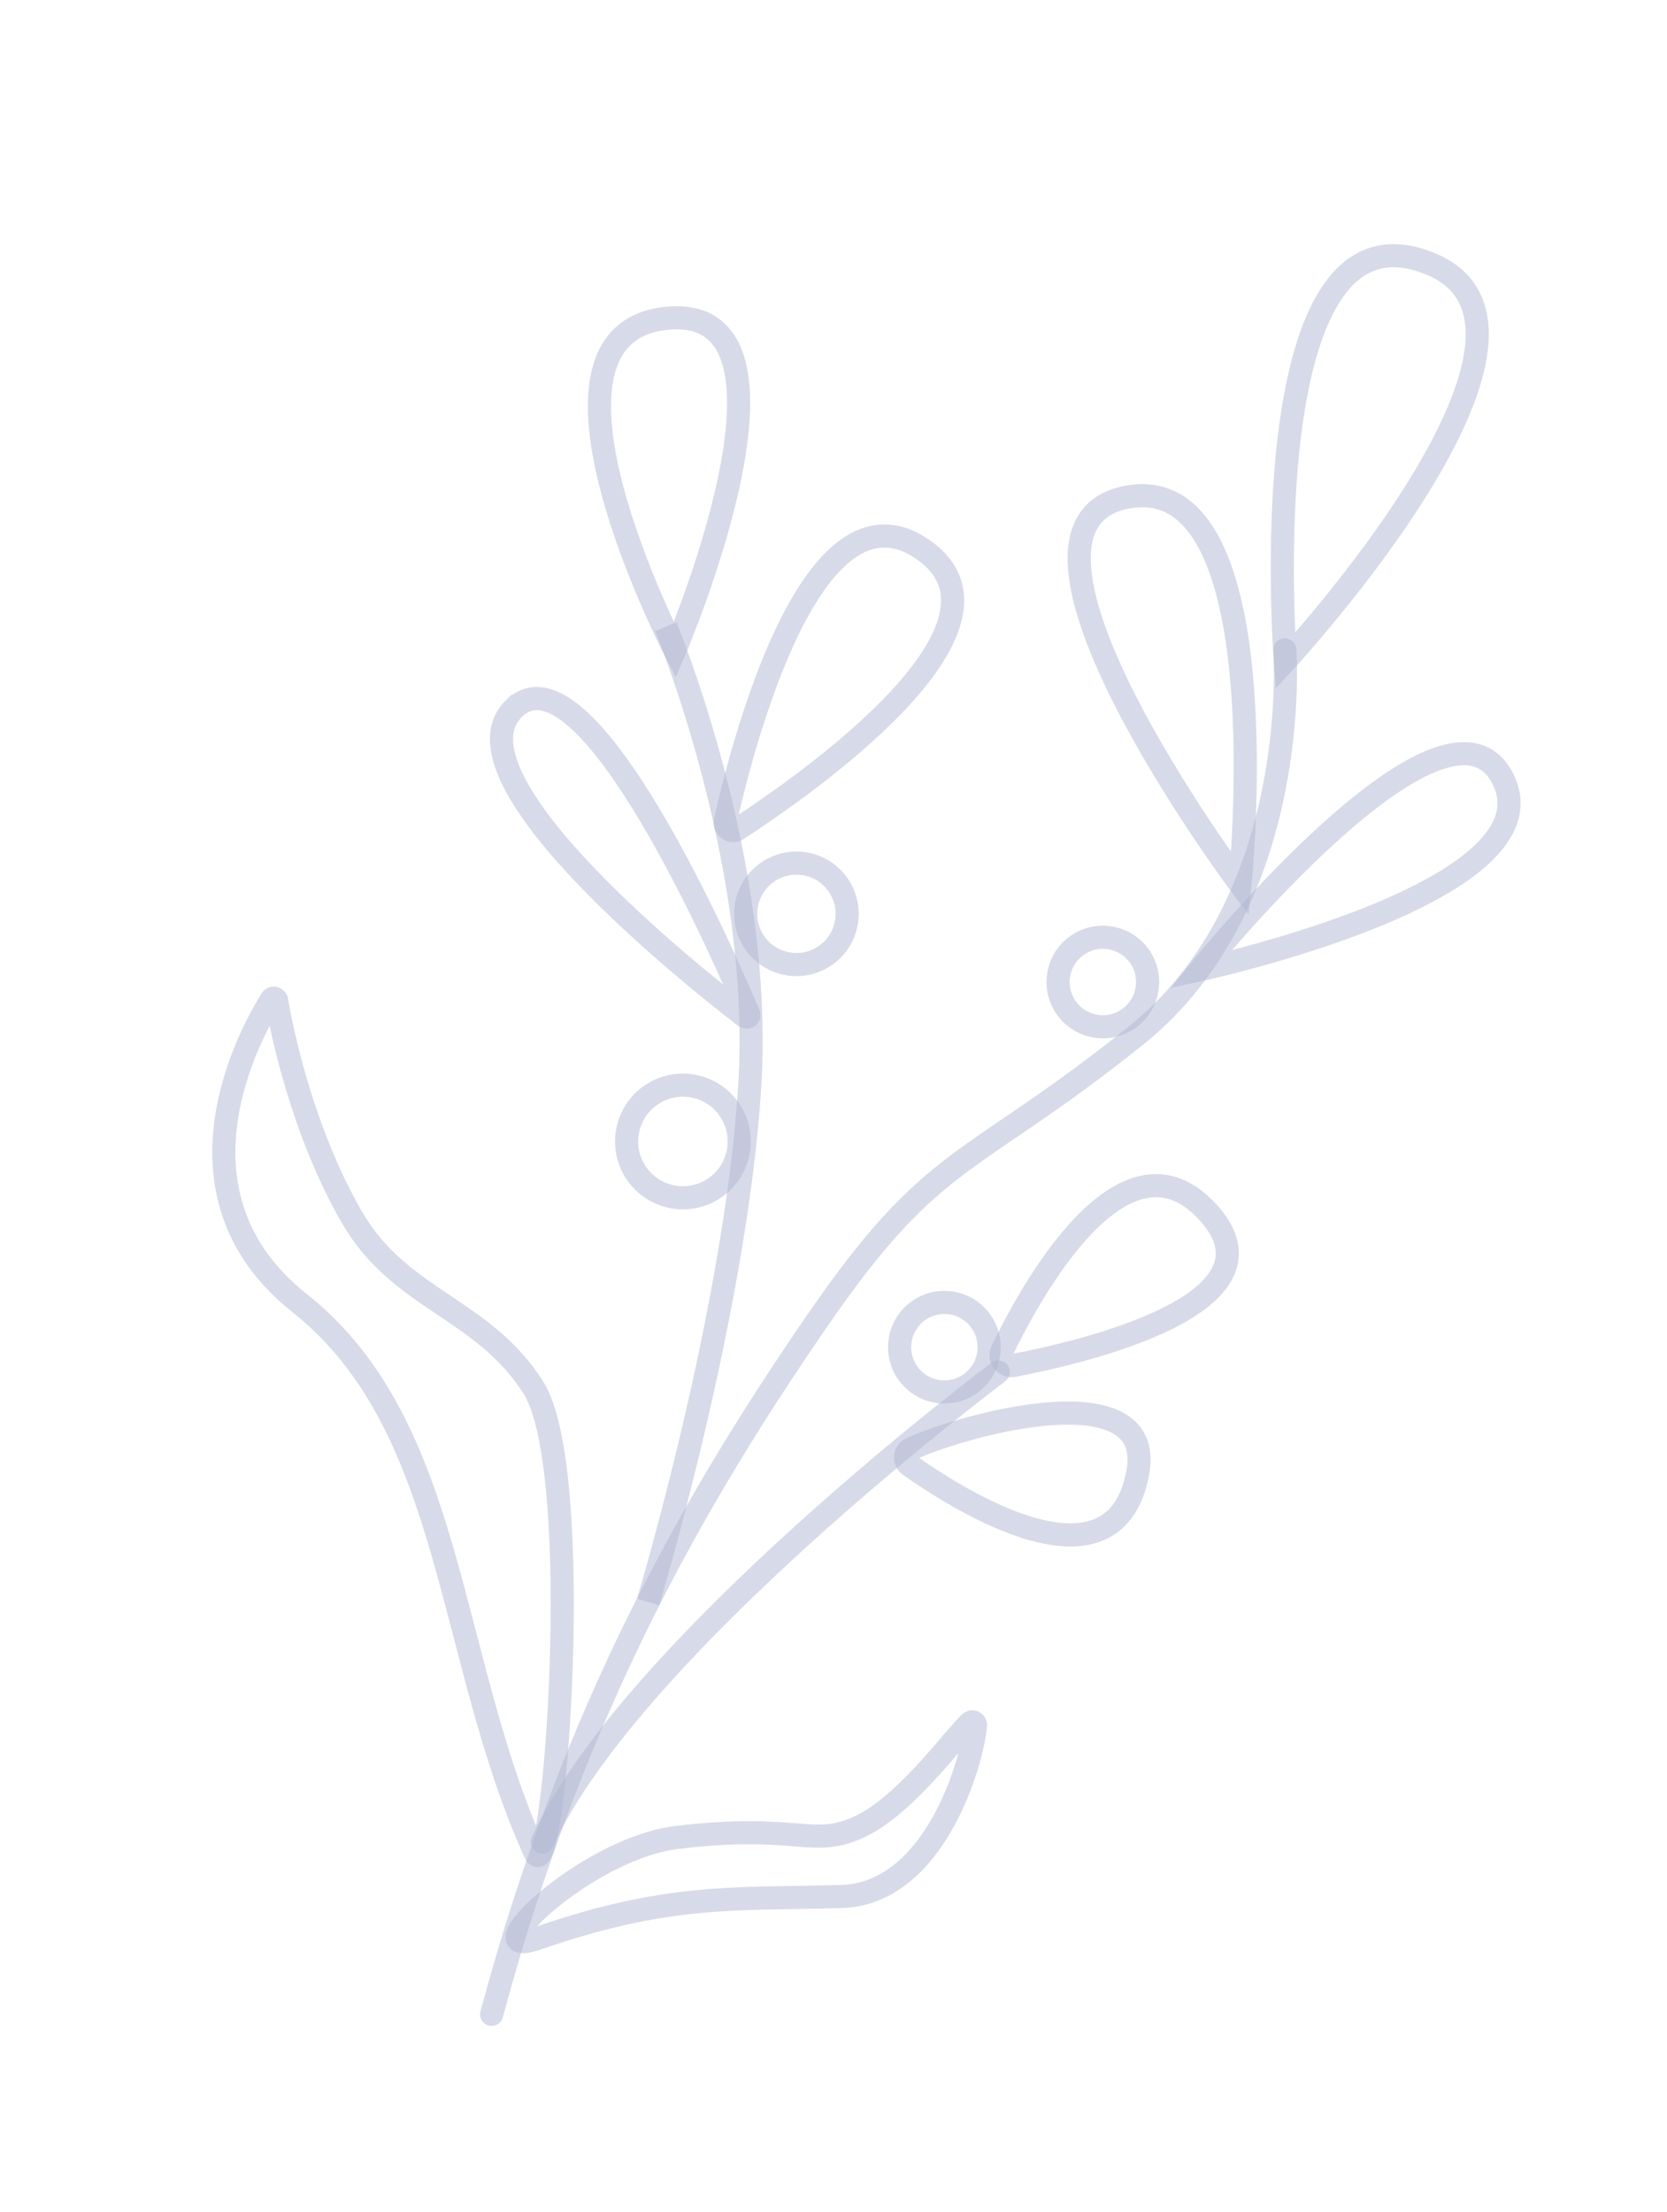 <svg width="202" height="268" viewBox="0 0 202 268" fill="none" xmlns="http://www.w3.org/2000/svg">
<g style="mix-blend-mode:multiply">
<g clip-path="url(#clip0_119_9568)">
<path d="M155.688 78.745C155.688 78.745 157.987 109.19 137.625 125.494C117.263 141.797 113.251 139.296 98.856 160.272C84.463 181.249 69.594 206.679 59.575 244.068" stroke="#B1B6D2" stroke-opacity="0.5" stroke-width="2.801" stroke-miterlimit="10" stroke-linecap="round"/>
<path d="M80.668 75.927C80.668 75.927 92.533 104.234 90.856 131.518C89.179 158.801 78.535 194.105 78.535 194.105" stroke="#B1B6D2" stroke-opacity="0.5" stroke-width="2.801" stroke-miterlimit="10"/>
<path d="M120.974 166.241C120.974 166.241 76.533 199.515 65.716 223.17" stroke="#B1B6D2" stroke-opacity="0.5" stroke-width="2.801" stroke-miterlimit="10" stroke-linecap="round"/>
<path d="M117.558 208.725C117.823 208.488 118.234 208.7 118.207 209.058C117.835 213.482 113.243 229.469 101.95 229.787C89.06 230.148 80.921 229.39 65.142 234.862C56.905 237.719 70.814 223.988 82.047 222.631C96.797 220.851 98.399 224.046 104.228 221.302C109.819 218.668 115.732 210.358 117.563 208.722L117.558 208.725Z" stroke="#B1B6D2" stroke-opacity="0.5" stroke-width="2.801" stroke-miterlimit="10"/>
<path d="M33.509 121.232C33.454 120.913 33.057 120.833 32.885 121.107C30.369 125.127 19.54 144.598 36.305 157.886C55.082 172.767 54.048 200.63 64.829 224.469C67.157 229.62 71.013 178.223 64.639 168.138C58.52 158.46 48.462 157.564 42.649 147.5C36.523 136.888 34.088 124.567 33.512 121.237L33.509 121.232Z" stroke="#B1B6D2" stroke-opacity="0.5" stroke-width="2.801" stroke-miterlimit="10"/>
<path d="M173.511 32.042C151.271 22.533 155.752 80.082 155.752 80.082C155.752 80.082 192.617 40.213 173.511 32.042V32.042Z" stroke="#B1B6D2" stroke-opacity="0.5" stroke-width="2.801" stroke-miterlimit="10"/>
<path d="M146.332 146.833C156.587 157.985 131.01 163.879 122.823 165.44C121.793 165.635 120.97 164.589 121.429 163.643C124.843 156.584 136.167 135.778 146.332 146.833V146.833Z" stroke="#B1B6D2" stroke-opacity="0.5" stroke-width="2.801" stroke-miterlimit="10"/>
<path d="M137.879 178.387C140.084 166.299 117.152 172.472 110.403 175.54C109.588 175.911 109.481 177.02 110.211 177.535C115.892 181.561 135.056 193.848 137.879 178.387V178.387Z" stroke="#B1B6D2" stroke-opacity="0.5" stroke-width="2.801" stroke-miterlimit="10"/>
<path d="M136.614 60.231C155.379 56.746 150.258 107.115 150.258 107.115C150.258 107.115 117.854 63.714 136.614 60.231V60.231Z" stroke="#B1B6D2" stroke-opacity="0.5" stroke-width="2.801" stroke-miterlimit="10"/>
<path d="M182.117 94.376C189.014 108.078 145.466 117.479 145.466 117.479C145.466 117.479 175.221 80.673 182.117 94.376V94.376Z" stroke="#B1B6D2" stroke-opacity="0.5" stroke-width="2.801" stroke-miterlimit="10"/>
<path d="M80.825 38.562C99.779 36.741 81.771 78.768 81.771 78.768C81.771 78.768 61.87 40.387 80.825 38.562V38.562Z" stroke="#B1B6D2" stroke-opacity="0.5" stroke-width="2.801" stroke-miterlimit="10"/>
<path d="M111.841 66.584C125.298 75.919 97.14 95.421 89.347 100.481C88.629 100.947 87.708 100.308 87.898 99.473C89.924 90.41 98.384 57.248 111.841 66.584V66.584Z" stroke="#B1B6D2" stroke-opacity="0.5" stroke-width="2.801" stroke-miterlimit="10"/>
<path d="M62.279 85.847C53.61 94.332 84.838 118.994 90.305 123.194C90.53 123.365 90.833 123.142 90.723 122.884C87.954 116.325 70.978 77.336 62.282 85.848L62.279 85.847Z" stroke="#B1B6D2" stroke-opacity="0.5" stroke-width="2.801" stroke-miterlimit="10"/>
<path d="M113.033 168.469C115.926 169.244 118.9 167.528 119.675 164.634C120.451 161.741 118.734 158.767 115.84 157.991C112.947 157.216 109.973 158.933 109.198 161.826C108.422 164.72 110.139 167.694 113.033 168.469Z" stroke="#B1B6D2" stroke-opacity="0.5" stroke-width="2.801" stroke-miterlimit="10"/>
<path d="M132.234 124.224C135.127 124.999 138.101 123.282 138.876 120.389C139.652 117.496 137.935 114.522 135.042 113.746C132.148 112.971 129.174 114.688 128.399 117.581C127.623 120.474 129.34 123.449 132.234 124.224Z" stroke="#B1B6D2" stroke-opacity="0.5" stroke-width="2.801" stroke-miterlimit="10"/>
<path d="M80.986 144.896C84.626 145.871 88.368 143.711 89.344 140.071C90.319 136.431 88.159 132.689 84.519 131.714C80.879 130.738 77.137 132.898 76.161 136.539C75.186 140.179 77.346 143.92 80.986 144.896Z" stroke="#B1B6D2" stroke-opacity="0.5" stroke-width="2.801" stroke-miterlimit="10"/>
<path d="M94.916 116.662C98.195 117.541 101.566 115.595 102.445 112.315C103.324 109.036 101.378 105.665 98.098 104.786C94.819 103.907 91.448 105.853 90.569 109.133C89.69 112.412 91.636 115.783 94.916 116.662Z" stroke="#B1B6D2" stroke-opacity="0.5" stroke-width="2.801" stroke-miterlimit="10"/>
</g>
</g>
<defs>
<clipPath id="clip0_119_9568">
<rect width="144.319" height="238.121" fill="white" transform="translate(61.637) rotate(15.002)"/>
</clipPath>
</defs>
</svg>
